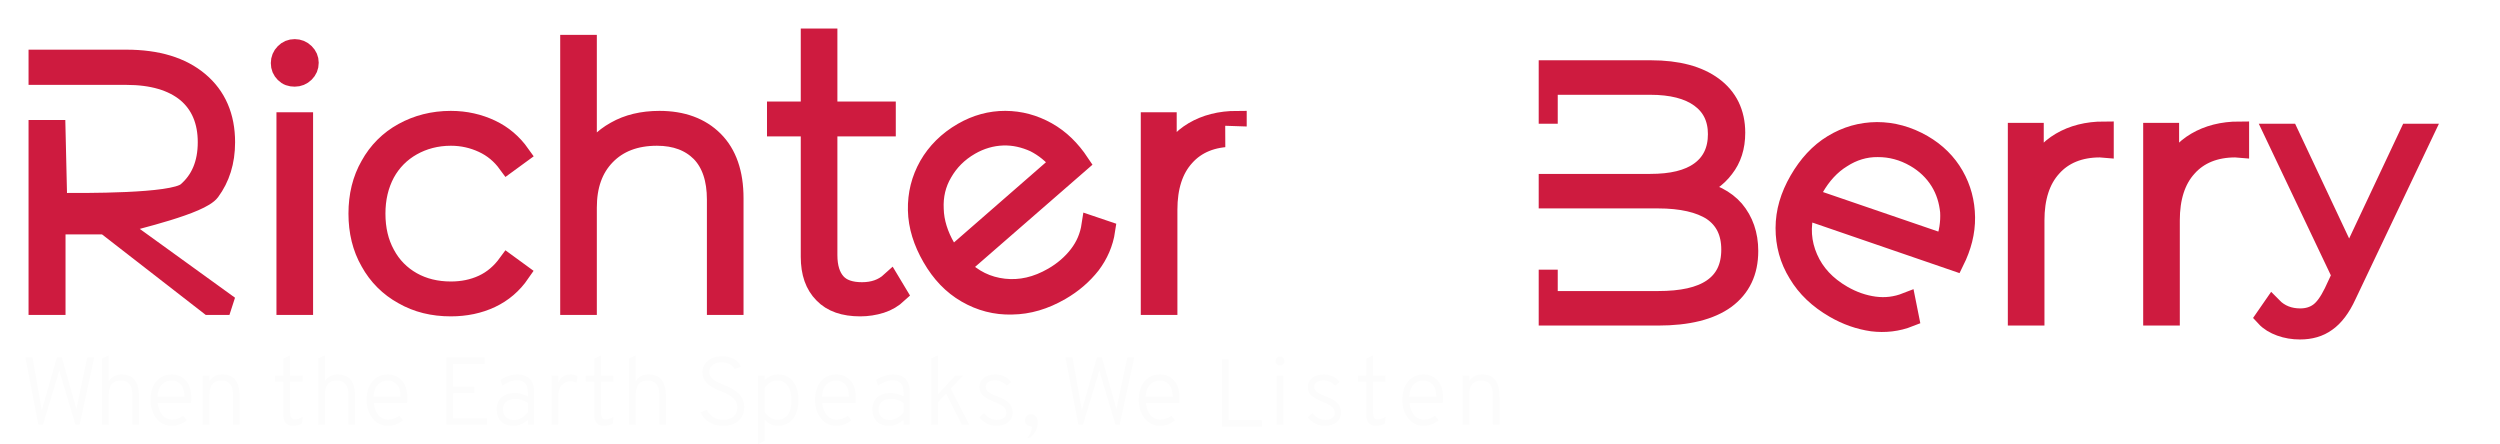 <svg width="394" height="70" viewBox="0 0 394 70" fill="none" xmlns="http://www.w3.org/2000/svg">
<path d="M6.043 66.929L4 56.334H5.12L6.407 63.614L6.588 64.674C6.618 64.553 6.714 64.21 6.876 63.645L8.964 56.334H9.752L11.81 63.645C11.911 64.008 11.987 64.29 12.037 64.492L12.219 63.599L13.747 56.334H14.852L12.552 66.929H11.886L9.615 59.331C9.494 58.927 9.403 58.614 9.343 58.392C9.282 58.614 9.192 58.927 9.07 59.331L6.77 66.929H6.043Z" fill="#FCFCFC"/>
<path d="M16.088 66.928V56.499L17.147 56V60.056C17.611 59.36 18.277 59.012 19.145 59.012C20.094 59.012 20.79 59.3 21.234 59.875C21.688 60.45 21.915 61.373 21.915 62.645V66.928H20.856V62.206C20.856 61.429 20.694 60.864 20.371 60.511C20.048 60.147 19.61 59.966 19.055 59.966C17.783 59.966 17.147 60.702 17.147 62.175V66.928H16.088Z" fill="#FCFCFC"/>
<path d="M27.087 67.109C26.078 67.109 25.265 66.716 24.65 65.929C24.034 65.142 23.727 64.183 23.727 63.053C23.727 61.792 24.034 60.803 24.65 60.086C25.265 59.37 26.078 59.012 27.087 59.012C27.975 59.012 28.706 59.33 29.281 59.965C29.857 60.591 30.144 61.519 30.144 62.75C30.144 63.023 30.134 63.27 30.114 63.492H24.847C24.937 64.299 25.18 64.94 25.573 65.414C25.967 65.888 26.486 66.126 27.132 66.126C27.748 66.126 28.328 65.924 28.873 65.52L29.448 66.231C28.741 66.817 27.954 67.109 27.087 67.109ZM24.816 62.538H29.069C29.059 61.6 28.852 60.939 28.449 60.556C28.055 60.162 27.601 59.965 27.087 59.965C26.441 59.965 25.911 60.182 25.497 60.616C25.084 61.05 24.857 61.691 24.816 62.538Z" fill="#FCFCFC"/>
<path d="M36.721 66.928V62.205C36.721 61.428 36.559 60.863 36.236 60.51C35.914 60.147 35.475 59.965 34.92 59.965C33.648 59.965 33.013 60.702 33.013 62.175V66.928H31.953V59.193H33.013V60.041C33.487 59.355 34.153 59.012 35.011 59.012C35.959 59.012 36.655 59.299 37.099 59.874C37.553 60.45 37.78 61.373 37.78 62.644V66.928H36.721Z" fill="#FCFCFC"/>
<path d="M46.179 67.11C45.16 67.11 44.651 66.519 44.651 65.339V60.147H43.334V59.194H44.651V56.53L45.71 56V59.194H47.678V60.147H45.71V64.885C45.71 65.278 45.766 65.581 45.877 65.793C45.988 66.005 46.21 66.111 46.543 66.111C46.876 66.111 47.264 65.959 47.708 65.657L47.587 66.761C47.153 66.994 46.684 67.11 46.179 67.11Z" fill="#FCFCFC"/>
<path d="M50.143 66.928V56.499L51.202 56V60.056C51.666 59.36 52.332 59.012 53.2 59.012C54.148 59.012 54.845 59.3 55.289 59.875C55.743 60.45 55.97 61.373 55.97 62.645V66.928H54.91V62.206C54.91 61.429 54.749 60.864 54.426 60.511C54.103 60.147 53.664 59.966 53.109 59.966C51.838 59.966 51.202 60.702 51.202 62.175V66.928H50.143Z" fill="#FCFCFC"/>
<path d="M61.143 67.109C60.134 67.109 59.322 66.716 58.706 65.929C58.091 65.142 57.783 64.183 57.783 63.053C57.783 61.792 58.091 60.803 58.706 60.086C59.322 59.37 60.134 59.012 61.143 59.012C62.031 59.012 62.763 59.33 63.338 59.965C63.913 60.591 64.201 61.519 64.201 62.75C64.201 63.023 64.191 63.27 64.17 63.492H58.903C58.994 64.299 59.236 64.94 59.63 65.414C60.023 65.888 60.543 66.126 61.189 66.126C61.804 66.126 62.384 65.924 62.929 65.52L63.505 66.231C62.798 66.817 62.011 67.109 61.143 67.109ZM58.873 62.538H63.126C63.116 61.6 62.909 60.939 62.505 60.556C62.112 60.162 61.658 59.965 61.143 59.965C60.498 59.965 59.968 60.182 59.554 60.616C59.14 61.05 58.913 61.691 58.873 62.538Z" fill="#FCFCFC"/>
<path d="M70.353 66.929V56.334H76.393V57.348H71.413V60.95H74.773V61.949H71.413V65.915H76.726V66.929H70.353Z" fill="#FCFCFC"/>
<path d="M83.189 66.928V66.171C82.493 66.797 81.736 67.109 80.919 67.109C80.112 67.109 79.471 66.887 78.996 66.443C78.522 65.989 78.285 65.338 78.285 64.491C78.285 63.653 78.552 63.018 79.087 62.584C79.632 62.15 80.303 61.933 81.1 61.933C81.817 61.933 82.513 62.115 83.189 62.478V61.827C83.189 60.566 82.624 59.935 81.494 59.935C80.767 59.935 80.001 60.212 79.193 60.767L78.891 59.859C79.778 59.294 80.682 59.012 81.6 59.012C81.913 59.012 82.205 59.052 82.478 59.133C82.75 59.203 83.018 59.335 83.28 59.526C83.552 59.708 83.769 59.986 83.931 60.359C84.092 60.722 84.173 61.166 84.173 61.691V66.928H83.189ZM81.025 66.186C81.822 66.186 82.543 65.787 83.189 64.99V63.492C82.553 63.068 81.892 62.856 81.206 62.856C80.651 62.856 80.187 62.998 79.814 63.28C79.451 63.553 79.269 63.956 79.269 64.491C79.269 65.005 79.42 65.419 79.723 65.732C80.036 66.035 80.47 66.186 81.025 66.186Z" fill="#FCFCFC"/>
<path d="M86.918 66.928V59.193H87.978V60.283C88.371 59.435 89.022 59.012 89.93 59.012C90.364 59.012 90.727 59.118 91.02 59.33L90.853 60.359C90.54 60.167 90.207 60.071 89.854 60.071C89.38 60.071 88.946 60.273 88.553 60.677C88.169 61.07 87.978 61.696 87.978 62.553V66.928H86.918Z" fill="#FCFCFC"/>
<path d="M95.172 67.11C94.153 67.11 93.643 66.519 93.643 65.339V60.147H92.326V59.194H93.643V56.53L94.703 56V59.194H96.67V60.147H94.703V64.885C94.703 65.278 94.758 65.581 94.869 65.793C94.98 66.005 95.202 66.111 95.535 66.111C95.868 66.111 96.256 65.959 96.7 65.657L96.579 66.761C96.145 66.994 95.676 67.11 95.172 67.11Z" fill="#FCFCFC"/>
<path d="M99.137 66.928V56.499L100.196 56V60.056C100.66 59.36 101.326 59.012 102.194 59.012C103.143 59.012 103.839 59.3 104.283 59.875C104.737 60.45 104.964 61.373 104.964 62.645V66.928H103.904V62.206C103.904 61.429 103.743 60.864 103.42 60.511C103.097 60.147 102.658 59.966 102.103 59.966C100.832 59.966 100.196 60.702 100.196 62.175V66.928H99.137Z" fill="#FCFCFC"/>
<path d="M113.943 67.111C113.085 67.111 112.338 66.904 111.703 66.49C111.067 66.076 110.638 65.567 110.416 64.961L111.415 64.598C111.637 65.072 111.97 65.451 112.414 65.733C112.858 66.016 113.373 66.157 113.958 66.157C114.654 66.157 115.199 65.991 115.592 65.658C115.996 65.314 116.198 64.83 116.198 64.205C116.198 63.609 115.981 63.12 115.547 62.736C115.113 62.343 114.533 62.01 113.806 61.737C113.373 61.576 112.994 61.415 112.671 61.253C112.358 61.092 112.036 60.89 111.703 60.648C111.38 60.395 111.132 60.098 110.961 59.755C110.789 59.412 110.704 59.033 110.704 58.62C110.704 57.923 110.986 57.338 111.551 56.864C112.116 56.389 112.873 56.152 113.822 56.152C114.588 56.152 115.234 56.309 115.759 56.622C116.284 56.934 116.622 57.338 116.773 57.832L115.789 58.165C115.648 57.863 115.401 57.61 115.048 57.409C114.704 57.207 114.281 57.106 113.776 57.106C113.161 57.106 112.676 57.242 112.323 57.515C111.97 57.787 111.793 58.15 111.793 58.604C111.793 58.877 111.854 59.119 111.975 59.331C112.106 59.543 112.298 59.734 112.55 59.906C112.813 60.078 113.06 60.219 113.292 60.33C113.534 60.441 113.847 60.572 114.23 60.723C114.644 60.885 115.007 61.056 115.32 61.238C115.643 61.41 115.961 61.632 116.274 61.904C116.596 62.176 116.844 62.504 117.015 62.888C117.197 63.271 117.288 63.7 117.288 64.174C117.288 65.093 116.98 65.814 116.364 66.339C115.749 66.853 114.942 67.111 113.943 67.111Z" fill="#FCFCFC"/>
<path d="M122.643 67.109C121.786 67.109 121.079 66.787 120.524 66.141V69.471L119.465 70V59.193H120.524V59.89C121.17 59.304 121.876 59.012 122.643 59.012C123.632 59.012 124.409 59.38 124.974 60.117C125.549 60.843 125.837 61.822 125.837 63.053C125.837 64.324 125.539 65.318 124.944 66.035C124.359 66.751 123.592 67.109 122.643 67.109ZM122.522 66.156C123.229 66.156 123.773 65.888 124.157 65.354C124.54 64.819 124.732 64.052 124.732 63.053C124.732 62.105 124.535 61.353 124.142 60.798C123.748 60.243 123.208 59.965 122.522 59.965C122.109 59.965 121.725 60.071 121.372 60.283C121.019 60.495 120.736 60.788 120.524 61.161V64.96C121.14 65.757 121.806 66.156 122.522 66.156Z" fill="#FCFCFC"/>
<path d="M131.815 67.109C130.806 67.109 129.994 66.716 129.378 65.929C128.763 65.142 128.455 64.183 128.455 63.053C128.455 61.792 128.763 60.803 129.378 60.086C129.994 59.37 130.806 59.012 131.815 59.012C132.703 59.012 133.435 59.33 134.01 59.965C134.585 60.591 134.873 61.519 134.873 62.75C134.873 63.023 134.862 63.27 134.842 63.492H129.575C129.666 64.299 129.908 64.94 130.302 65.414C130.695 65.888 131.215 66.126 131.861 66.126C132.476 66.126 133.056 65.924 133.601 65.52L134.176 66.231C133.47 66.817 132.683 67.109 131.815 67.109ZM129.545 62.538H133.798C133.788 61.6 133.581 60.939 133.177 60.556C132.784 60.162 132.33 59.965 131.815 59.965C131.169 59.965 130.64 60.182 130.226 60.616C129.812 61.05 129.585 61.691 129.545 62.538Z" fill="#FCFCFC"/>
<path d="M142.392 66.928V66.171C141.696 66.797 140.939 67.109 140.122 67.109C139.315 67.109 138.674 66.887 138.2 66.443C137.725 65.989 137.488 65.338 137.488 64.491C137.488 63.653 137.756 63.018 138.29 62.584C138.835 62.15 139.506 61.933 140.304 61.933C141.02 61.933 141.716 62.115 142.392 62.478V61.827C142.392 60.566 141.827 59.935 140.697 59.935C139.971 59.935 139.204 60.212 138.396 60.767L138.094 59.859C138.982 59.294 139.885 59.012 140.803 59.012C141.116 59.012 141.408 59.052 141.681 59.133C141.953 59.203 142.221 59.335 142.483 59.526C142.755 59.708 142.972 59.986 143.134 60.359C143.295 60.722 143.376 61.166 143.376 61.691V66.928H142.392ZM140.228 66.186C141.025 66.186 141.746 65.787 142.392 64.99V63.492C141.757 63.068 141.096 62.856 140.409 62.856C139.855 62.856 139.39 62.998 139.017 63.28C138.654 63.553 138.472 63.956 138.472 64.491C138.472 65.005 138.623 65.419 138.926 65.732C139.239 66.035 139.673 66.186 140.228 66.186Z" fill="#FCFCFC"/>
<path d="M152.746 66.928H151.58L149.098 62.024L147.811 63.401V66.928H146.752V56.515L147.811 56V62.145L150.551 59.194H151.777L149.84 61.252L152.746 66.928Z" fill="#FCFCFC"/>
<path d="M156.992 67.109C155.973 67.109 155.085 66.66 154.328 65.762L155.07 65.111C155.665 65.818 156.336 66.171 157.083 66.171C157.527 66.171 157.89 66.075 158.173 65.883C158.455 65.682 158.596 65.404 158.596 65.051C158.596 64.829 158.546 64.632 158.445 64.461C158.344 64.279 158.183 64.118 157.961 63.976C157.749 63.825 157.557 63.709 157.386 63.628C157.214 63.547 156.977 63.447 156.674 63.325C156.311 63.174 156.013 63.038 155.781 62.917C155.549 62.796 155.312 62.644 155.07 62.463C154.828 62.281 154.646 62.069 154.525 61.827C154.414 61.575 154.358 61.292 154.358 60.979C154.358 60.394 154.59 59.92 155.055 59.557C155.519 59.193 156.119 59.012 156.856 59.012C157.875 59.012 158.712 59.405 159.368 60.192L158.672 60.783C158.117 60.228 157.502 59.95 156.825 59.95C156.382 59.95 156.023 60.041 155.751 60.223C155.489 60.404 155.357 60.651 155.357 60.964C155.357 61.116 155.393 61.257 155.463 61.388C155.534 61.519 155.615 61.63 155.705 61.721C155.796 61.802 155.938 61.898 156.129 62.009C156.321 62.109 156.472 62.185 156.583 62.236C156.694 62.276 156.876 62.347 157.128 62.447C157.431 62.569 157.668 62.669 157.84 62.75C158.011 62.821 158.223 62.937 158.475 63.098C158.738 63.25 158.934 63.406 159.066 63.568C159.207 63.719 159.328 63.921 159.429 64.173C159.54 64.415 159.595 64.688 159.595 64.99C159.595 65.636 159.358 66.151 158.884 66.534C158.42 66.918 157.789 67.109 156.992 67.109Z" fill="#FCFCFC"/>
<path d="M161.877 68.988C162.059 68.826 162.231 68.589 162.392 68.276C162.553 67.963 162.634 67.61 162.634 67.217C162.311 67.217 162.044 67.126 161.832 66.944C161.63 66.773 161.529 66.551 161.529 66.278C161.529 65.975 161.615 65.733 161.787 65.552C161.968 65.37 162.19 65.279 162.453 65.279C162.745 65.279 162.997 65.39 163.209 65.612C163.431 65.824 163.542 66.137 163.542 66.551C163.542 67.106 163.416 67.6 163.164 68.034C162.912 68.468 162.579 68.811 162.165 69.063L161.877 68.988Z" fill="#FCFCFC"/>
<path d="M169.953 66.929L167.91 56.334H169.03L170.317 63.614L170.498 64.674C170.529 64.553 170.624 64.21 170.786 63.645L172.875 56.334H173.662L175.72 63.645C175.821 64.008 175.897 64.29 175.947 64.492L176.129 63.599L177.658 56.334H178.762L176.462 66.929H175.796L173.525 59.331C173.404 58.927 173.314 58.614 173.253 58.392C173.193 58.614 173.102 58.927 172.981 59.331L170.68 66.929H169.953Z" fill="#FCFCFC"/>
<path d="M182.831 67.109C181.822 67.109 181.009 66.716 180.394 65.929C179.778 65.142 179.471 64.183 179.471 63.053C179.471 61.792 179.778 60.803 180.394 60.086C181.009 59.37 181.822 59.012 182.831 59.012C183.719 59.012 184.45 59.33 185.025 59.965C185.601 60.591 185.888 61.519 185.888 62.75C185.888 63.023 185.878 63.27 185.858 63.492H180.591C180.682 64.299 180.924 64.94 181.317 65.414C181.711 65.888 182.23 66.126 182.876 66.126C183.492 66.126 184.072 65.924 184.617 65.52L185.192 66.231C184.486 66.817 183.699 67.109 182.831 67.109ZM180.56 62.538H184.814C184.804 61.6 184.597 60.939 184.193 60.556C183.8 60.162 183.345 59.965 182.831 59.965C182.185 59.965 181.655 60.182 181.242 60.616C180.828 61.05 180.601 61.691 180.56 62.538Z" fill="#FCFCFC"/>
<path d="M192.564 67.226V56.631H193.624V66.212H198.876V67.226H192.564Z" fill="#FCFCFC"/>
<path d="M202.229 57.408C202.098 57.539 201.931 57.604 201.729 57.604C201.528 57.604 201.361 57.539 201.23 57.408C201.099 57.276 201.033 57.11 201.033 56.908C201.033 56.706 201.099 56.535 201.23 56.394C201.371 56.252 201.538 56.182 201.729 56.182C201.931 56.182 202.098 56.252 202.229 56.394C202.36 56.535 202.426 56.706 202.426 56.908C202.426 57.11 202.36 57.276 202.229 57.408ZM201.2 66.928V59.194H202.259V66.928H201.2Z" fill="#FCFCFC"/>
<path d="M208.754 67.109C207.735 67.109 206.847 66.66 206.09 65.762L206.831 65.111C207.427 65.818 208.098 66.171 208.845 66.171C209.288 66.171 209.652 66.075 209.934 65.883C210.217 65.682 210.358 65.404 210.358 65.051C210.358 64.829 210.308 64.632 210.207 64.461C210.106 64.279 209.944 64.118 209.722 63.976C209.51 63.825 209.319 63.709 209.147 63.628C208.976 63.547 208.739 63.447 208.436 63.325C208.073 63.174 207.775 63.038 207.543 62.917C207.311 62.796 207.074 62.644 206.831 62.463C206.589 62.281 206.408 62.069 206.287 61.827C206.176 61.575 206.12 61.292 206.12 60.979C206.12 60.394 206.352 59.92 206.816 59.557C207.281 59.193 207.881 59.012 208.617 59.012C209.637 59.012 210.474 59.405 211.13 60.192L210.434 60.783C209.879 60.228 209.263 59.95 208.587 59.95C208.143 59.95 207.785 60.041 207.513 60.223C207.25 60.404 207.119 60.651 207.119 60.964C207.119 61.116 207.154 61.257 207.225 61.388C207.296 61.519 207.376 61.63 207.467 61.721C207.558 61.802 207.699 61.898 207.891 62.009C208.083 62.109 208.234 62.185 208.345 62.236C208.456 62.276 208.638 62.347 208.89 62.447C209.193 62.569 209.43 62.669 209.601 62.75C209.773 62.821 209.985 62.937 210.237 63.098C210.499 63.25 210.696 63.406 210.827 63.568C210.969 63.719 211.09 63.921 211.191 64.173C211.302 64.415 211.357 64.688 211.357 64.99C211.357 65.636 211.12 66.151 210.646 66.534C210.181 66.918 209.551 67.109 208.754 67.109Z" fill="#FCFCFC"/>
<path d="M216.853 67.11C215.834 67.11 215.325 66.519 215.325 65.339V60.147H214.008V59.194H215.325V56.53L216.384 56V59.194H218.352V60.147H216.384V64.885C216.384 65.278 216.44 65.581 216.551 65.793C216.662 66.005 216.884 66.111 217.217 66.111C217.55 66.111 217.938 65.959 218.382 65.657L218.261 66.761C217.827 66.994 217.358 67.11 216.853 67.11Z" fill="#FCFCFC"/>
<path d="M224.372 67.109C223.363 67.109 222.55 66.716 221.935 65.929C221.319 65.142 221.012 64.183 221.012 63.053C221.012 61.792 221.319 60.803 221.935 60.086C222.55 59.37 223.363 59.012 224.372 59.012C225.26 59.012 225.991 59.33 226.567 59.965C227.142 60.591 227.429 61.519 227.429 62.75C227.429 63.023 227.419 63.27 227.399 63.492H222.132C222.223 64.299 222.465 64.94 222.858 65.414C223.252 65.888 223.771 66.126 224.417 66.126C225.033 66.126 225.613 65.924 226.158 65.52L226.733 66.231C226.027 66.817 225.24 67.109 224.372 67.109ZM222.101 62.538H226.355C226.345 61.6 226.138 60.939 225.734 60.556C225.341 60.162 224.886 59.965 224.372 59.965C223.726 59.965 223.196 60.182 222.783 60.616C222.369 61.05 222.142 61.691 222.101 62.538Z" fill="#FCFCFC"/>
<path d="M235.268 66.928V62.205C235.268 61.428 235.106 60.863 234.783 60.51C234.46 60.147 234.022 59.965 233.467 59.965C232.195 59.965 231.559 60.702 231.559 62.175V66.928H230.5V59.193H231.559V60.041C232.034 59.355 232.7 59.012 233.557 59.012C234.506 59.012 235.202 59.299 235.646 59.874C236.1 60.45 236.327 61.373 236.327 62.644V66.928H235.268Z" fill="#FCFCFC"/>
<g filter="url(#filter0_d_966_217)">
<path d="M18.592 31.44C21.475 30.609 31.613 28.28 33.166 26.174C34.718 24.067 35.55 21.517 35.55 18.412C35.55 14.365 34.163 11.149 31.392 8.821C28.619 6.492 24.794 5.328 19.915 5.328H6V7.878H19.915C24.018 7.878 27.178 8.821 29.396 10.65C31.558 12.48 32.667 15.086 32.667 18.412C32.667 21.794 31.558 24.399 29.396 26.229C27.178 28.058 13.194 27.914 9.092 27.914L8.827 16.414H6V44.136H8.827V31.44H19.915C21.024 31.44 15.206 31.662 16.592 31.44L32.944 44.136H36.159L18.592 31.44Z" fill="#CE1B3F" stroke="#CE1B3F" stroke-width="3" stroke-miterlimit="2"/>
<path d="M45.069 15.197V44.137H47.841V15.197H45.069ZM44.847 7.547C45.29 7.99 45.789 8.157 46.455 8.157C47.065 8.157 47.619 7.935 48.062 7.491C48.506 7.048 48.728 6.549 48.728 5.884C48.728 5.274 48.506 4.775 48.062 4.331C47.619 3.888 47.065 3.666 46.455 3.666C45.789 3.666 45.29 3.888 44.847 4.331C44.403 4.775 44.182 5.329 44.182 5.939C44.182 6.604 44.403 7.103 44.847 7.547Z" fill="#CE1B3F" stroke="#CE1B3F" stroke-width="3" stroke-miterlimit="2"/>
<path d="M63.514 42.473C65.732 43.748 68.227 44.358 71.054 44.358C73.383 44.358 75.489 43.914 77.374 43.027C79.259 42.14 80.812 40.81 82.031 39.036L79.98 37.539C78.927 38.98 77.651 40.089 76.099 40.81C74.547 41.53 72.884 41.863 71.054 41.863C68.781 41.863 66.73 41.364 64.956 40.366C63.182 39.368 61.74 37.927 60.742 36.042C59.744 34.212 59.245 32.106 59.245 29.666C59.245 27.282 59.744 25.176 60.742 23.291C61.74 21.461 63.182 20.02 64.956 19.022C66.73 18.024 68.781 17.469 71.054 17.469C72.884 17.469 74.547 17.858 76.099 18.578C77.651 19.299 78.927 20.352 79.98 21.794L82.031 20.297C80.812 18.578 79.259 17.248 77.374 16.361C75.489 15.474 73.383 14.975 71.054 14.975C68.227 14.975 65.732 15.64 63.514 16.86C61.297 18.079 59.523 19.853 58.303 22.071C57.028 24.288 56.418 26.839 56.418 29.666C56.418 32.494 57.028 35.044 58.303 37.261C59.523 39.479 61.297 41.253 63.514 42.473Z" fill="#CE1B3F" stroke="#CE1B3F" stroke-width="3" stroke-miterlimit="2"/>
<path d="M112.519 18.135C110.413 16.028 107.53 14.975 103.926 14.975C101.265 14.975 98.937 15.529 96.996 16.638C95 17.747 93.559 19.244 92.561 21.24V3H89.789V44.136H92.561V28.724C92.561 25.287 93.504 22.57 95.499 20.519C97.44 18.523 100.101 17.47 103.538 17.47C106.477 17.47 108.75 18.357 110.413 20.02C112.076 21.739 112.908 24.233 112.908 27.449V44.136H115.68V27.227C115.68 23.291 114.626 20.242 112.519 18.135Z" fill="#CE1B3F" stroke="#CE1B3F" stroke-width="3" stroke-miterlimit="2"/>
<path d="M141.506 42.307L140.341 40.367C139.122 41.476 137.625 41.975 135.851 41.975C134.077 41.975 132.691 41.531 131.804 40.533C130.917 39.535 130.473 38.094 130.473 36.209V16H139.676V13.5H130.473V2H127.701V13.5H122.379V16H127.701V36.486C127.701 38.981 128.366 40.921 129.752 42.307C131.083 43.693 133.023 44.359 135.574 44.359C136.682 44.359 137.791 44.192 138.845 43.86C139.898 43.527 140.785 42.973 141.506 42.307Z" fill="#CE1B3F" stroke="#CE1B3F" stroke-width="3" stroke-miterlimit="2"/>
<path d="M169.97 36.163C168.91 37.543 167.54 38.718 165.956 39.633C163.363 41.13 160.814 41.705 158.214 41.414C155.613 41.123 153.311 40.02 151.405 38.048L170.194 21.694C168.775 19.569 167.11 17.905 165.028 16.738C162.947 15.572 160.75 14.983 158.44 14.973C156.129 14.963 153.856 15.571 151.695 16.819C149.343 18.177 147.563 19.973 146.348 22.082C145.113 24.268 144.532 26.588 144.585 29.118C144.637 31.648 145.432 34.134 146.846 36.583C148.287 39.079 150.063 40.935 152.276 42.218C154.489 43.501 156.912 44.15 159.491 44.07C162.097 44.038 164.61 43.291 167.155 41.822C169.075 40.713 170.658 39.351 171.95 37.709C173.147 36.122 173.957 34.31 174.257 32.28L171.95 31.499C171.683 33.254 171.03 34.783 169.97 36.163ZM148.602 23.214C149.591 21.49 150.994 20.04 152.915 18.931C154.547 17.989 156.305 17.486 158.066 17.43C159.826 17.374 161.464 17.772 163.021 18.474C164.558 19.25 165.89 20.338 166.99 21.688L150.043 36.465C149.586 35.897 149.309 35.416 149.088 35.032C147.951 33.064 147.282 31.018 147.231 28.934C147.133 26.879 147.564 24.965 148.602 23.214Z" fill="#CE1B3F" stroke="#CE1B3F" stroke-width="3" stroke-miterlimit="2"/>
<path d="M188.106 16.693C186.221 17.802 184.835 19.41 183.948 21.517V15.196H181.287V44.136H184.059V29.056C184.059 25.508 184.946 22.681 186.776 20.685C188.55 18.689 191.1 17.636 194.315 17.636L194.981 17.691V14.975C192.264 14.975 189.991 15.585 188.106 16.693Z" fill="#CE1B3F" stroke="#CE1B3F" stroke-width="3" stroke-miterlimit="2"/>
<path d="M273.383 29.065C271.942 27.402 269.835 26.349 267.063 25.794C269.003 25.184 270.611 24.076 271.775 22.523C272.94 21.026 273.55 19.197 273.55 16.924C273.55 13.764 272.33 11.324 270.001 9.606C267.673 7.887 264.402 7 260.188 7H244V9.439H260.078C263.459 9.439 266.065 10.105 267.895 11.435C269.724 12.766 270.667 14.651 270.667 17.145C270.667 19.696 269.724 21.636 267.895 22.967C266.065 24.297 263.459 24.907 260.078 24.907H244V27.346H261.297C265.012 27.346 267.895 28.012 269.835 29.287C271.775 30.617 272.773 32.613 272.773 35.33C272.773 38.102 271.775 40.098 269.835 41.428C267.895 42.759 265.067 43.369 261.297 43.369H244V45.808H261.297C266.01 45.808 269.558 44.921 271.997 43.147C274.381 41.373 275.601 38.878 275.601 35.552C275.601 32.946 274.825 30.784 273.383 29.065Z" fill="#CE1B3F"/>
<path d="M244 9.439V7H260.188C264.402 7 267.673 7.887 270.001 9.606C272.33 11.324 273.55 13.764 273.55 16.924C273.55 19.197 272.94 21.026 271.775 22.523C270.611 24.076 269.003 25.184 267.063 25.794C269.835 26.349 271.942 27.402 273.383 29.065C274.825 30.784 275.601 32.946 275.601 35.552C275.601 38.878 274.381 41.373 271.997 43.147C269.558 44.921 266.01 45.808 261.297 45.808H244V43.369M244 9.439V15.5M244 9.439H260.078C263.459 9.439 266.065 10.105 267.895 11.435C269.724 12.766 270.667 14.651 270.667 17.145C270.667 19.696 269.724 21.636 267.895 22.967C266.065 24.297 263.459 24.907 260.078 24.907H244V27.346H261.297C265.012 27.346 267.895 28.012 269.835 29.287C271.775 30.617 272.773 32.613 272.773 35.33C272.773 38.102 271.775 40.098 269.835 41.428C267.895 42.759 265.067 43.369 261.297 43.369H244M244 43.369V38.5" stroke="#CE1B3F" stroke-width="3" stroke-miterlimit="2"/>
<path d="M295.419 44.237C293.694 44.009 291.991 43.41 290.407 42.495C287.814 40.998 286.042 39.079 284.994 36.681C283.945 34.284 283.75 31.738 284.505 29.101L308.062 37.197C309.193 34.905 309.802 32.631 309.771 30.245C309.74 27.859 309.152 25.663 308.005 23.656C306.859 21.65 305.196 19.985 303.035 18.738C300.682 17.38 298.237 16.736 295.803 16.739C293.293 16.762 290.993 17.419 288.828 18.73C286.663 20.041 284.908 21.972 283.494 24.421C282.053 26.917 281.333 29.383 281.329 31.941C281.324 34.499 281.974 36.922 283.332 39.115C284.663 41.356 286.567 43.159 289.112 44.628C291.032 45.737 293.003 46.427 295.071 46.725C297.044 46.967 299.018 46.763 300.926 46.008L300.449 43.62C298.795 44.266 297.144 44.465 295.419 44.237ZM295.95 19.257C297.937 19.252 299.895 19.742 301.815 20.851C303.448 21.793 304.762 23.064 305.691 24.561C306.619 26.057 307.094 27.675 307.265 29.374C307.36 31.094 307.085 32.791 306.465 34.418L285.194 27.131C285.459 26.451 285.736 25.971 285.958 25.587C287.094 23.618 288.531 22.016 290.31 20.93C292.041 19.817 293.914 19.234 295.95 19.257Z" fill="#CE1B3F" stroke="#CE1B3F" stroke-width="3" stroke-miterlimit="2"/>
<path d="M324.753 18.365C322.868 19.474 321.482 21.082 320.595 23.188V16.868H317.934V45.808H320.706V30.728C320.706 27.18 321.593 24.353 323.422 22.357C325.196 20.361 327.746 19.308 330.962 19.308L331.627 19.363V16.646C328.911 16.646 326.638 17.256 324.753 18.365Z" fill="#CE1B3F" stroke="#CE1B3F" stroke-width="3" stroke-miterlimit="2"/>
<path d="M346.085 18.365C344.2 19.474 342.814 21.082 341.927 23.188V16.868H339.266V45.808H342.038V30.728C342.038 27.18 342.925 24.353 344.754 22.357C346.528 20.361 349.078 19.308 352.294 19.308L352.959 19.363V16.646C350.243 16.646 347.97 17.256 346.085 18.365Z" fill="#CE1B3F" stroke="#CE1B3F" stroke-width="3" stroke-miterlimit="2"/>
<path d="M382 17H379.69L370.225 37.107L360.759 17H358.359L369.002 39.389L367.734 42.101C367.009 43.565 366.284 44.599 365.469 45.201C364.654 45.804 363.658 46.106 362.525 46.106C360.804 46.106 359.31 45.546 358.132 44.34L357 45.976C357.634 46.665 358.449 47.139 359.4 47.483C360.351 47.828 361.393 48 362.48 48C364.11 48 365.514 47.612 366.692 46.751C367.87 45.933 368.957 44.513 369.862 42.532L382 17Z" fill="#CE1B3F" stroke="#CE1B3F" stroke-width="3" stroke-miterlimit="2"/>
<ellipse cx="204.275" cy="29.37" rx="1.029" ry="1.029" fill="white"/>
<path d="M233.391 37.599V29.885H243.419V37.599H233.391Z" fill="white"/>
<path d="M235.191 22.687V16.516H243.677V22.687H235.191Z" fill="white"/>
</g>
<path d="M240.591 7C241.105 7.257 242.133 7.977 242.134 8.8V14.972H233.39V23.972H242.134V28.344H232.105V39.4H242.134C241.876 40.086 241.053 41.457 239.819 41.458H216.419V34.515H205.362V41.458H203.048V43.001H201.505V41.458H199.705V43.001H198.162V41.458H196.876V43.001H195.076V41.458C194.304 41.372 192.814 40.84 193.019 39.4C193.163 38.394 193.146 28.761 193.094 19.822L196.715 19.943V13H193.048C193.037 11.666 193.029 10.423 193.019 9.314C192.934 8.8 193.123 7.617 194.562 7H240.591ZM214.619 43.001L206.905 42.744V36.058H214.619V43.001ZM198.134 36.059C197.282 36.059 196.591 36.749 196.591 37.602C196.591 38.454 197.282 39.144 198.134 39.145C198.985 39.144 199.676 38.453 199.676 37.602C199.676 36.75 198.985 36.059 198.134 36.059ZM229.019 36.059C228.167 36.059 227.476 36.75 227.476 37.602C227.476 38.453 228.167 39.144 229.019 39.145C229.871 39.144 230.561 38.453 230.561 37.602C230.561 36.75 229.871 36.059 229.019 36.059ZM201.963 31.686H206.592V27.057H201.963V31.686ZM214.105 19.858V25.516H221.049V18.572H215.391L214.105 19.858ZM201.001 24.8H203.829V23.515H202.544V21.715H203.829V19.914H202.544V18.371H203.829V16.829H202.544V15.543H203.829V14H201.001V24.8ZM205 15.543H206.286V16.829H205V18.371H206.286V19.914H205V21.715H206.286V23.515H205V24.8H207.829V14H205V15.543ZM226 22.314H228.314V20H226V22.314ZM196.62 9.314C195.768 9.315 195.077 10.005 195.077 10.857C195.077 11.709 195.768 12.399 196.62 12.399C197.471 12.399 198.163 11.709 198.163 10.857C198.163 10.005 197.472 9.315 196.62 9.314ZM201.248 12.399H203.048V11.371H201.248V12.399ZM204.333 12.399H206.133V11.371H204.333V12.399ZM207.419 12.399H209.218V11.371H207.419V12.399ZM210.504 12.399H212.303V11.371H210.504V12.399ZM213.592 12.399H215.391V11.371H213.592V12.399ZM216.676 12.399H218.476V11.371H216.676V12.399ZM219.761 12.399H221.562V11.371H219.761V12.399ZM222.847 12.399H224.647V11.371H222.847V12.399ZM229.018 9.314C228.166 9.315 227.475 10.005 227.475 10.857C227.476 11.709 228.166 12.399 229.018 12.399C229.87 12.399 230.561 11.709 230.561 10.857C230.561 10.006 229.87 9.315 229.018 9.314ZM201.248 10.343H203.048V9.314H201.248V10.343ZM204.333 10.343H206.133V9.314H204.333V10.343ZM207.419 10.343H209.218V9.314H207.419V10.343ZM210.504 10.343H212.303V9.314H210.504V10.343ZM213.592 10.343H215.391V9.314H213.592V10.343ZM216.676 10.343H218.476V9.314H216.676V10.343ZM219.761 10.343H221.562V9.314H219.761V10.343ZM222.847 10.343H224.647V9.314H222.847V10.343Z" fill="white"/>
<path d="M389.5 14C391.433 14 393 12.433 393 10.5C393 8.567 391.433 7 389.5 7C387.567 7 386 8.567 386 10.5C386 12.433 387.567 14 389.5 14Z" stroke="white"/>
<path d="M389.218 10.333C389.395 10.333 389.524 10.301 389.602 10.24C389.679 10.181 389.721 10.082 389.721 9.943C389.721 9.806 389.679 9.71 389.602 9.649C389.524 9.591 389.395 9.562 389.218 9.562H388.857V10.333H389.218ZM388.857 10.865V12H388V9H389.308C389.747 9 390.066 9.067 390.269 9.201C390.475 9.332 390.575 9.541 390.575 9.829C390.575 10.027 390.523 10.19 390.417 10.318C390.31 10.443 390.153 10.539 389.937 10.598C390.056 10.624 390.159 10.679 390.252 10.763C390.346 10.848 390.439 10.976 390.533 11.15L391 12H390.088L389.682 11.255C389.602 11.107 389.518 11.002 389.434 10.95C389.35 10.894 389.237 10.865 389.099 10.865H388.857Z" fill="white"/>
<defs>
<filter id="filter0_d_966_217" x="0.5" y="0.5" width="387.873" height="57" filterUnits="userSpaceOnUse" color-interpolation-filters="sRGB">
<feFlood flood-opacity="0" result="BackgroundImageFix"/>
<feColorMatrix in="SourceAlpha" type="matrix" values="0 0 0 0 0 0 0 0 0 0 0 0 0 0 0 0 0 0 127 0" result="hardAlpha"/>
<feOffset dy="4"/>
<feGaussianBlur stdDeviation="2"/>
<feComposite in2="hardAlpha" operator="out"/>
<feColorMatrix type="matrix" values="0 0 0 0 0 0 0 0 0 0 0 0 0 0 0 0 0 0 0.25 0"/>
<feBlend mode="normal" in2="BackgroundImageFix" result="effect1_dropShadow_966_217"/>
<feBlend mode="normal" in="SourceGraphic" in2="effect1_dropShadow_966_217" result="shape"/>
</filter>
</defs>
</svg>
